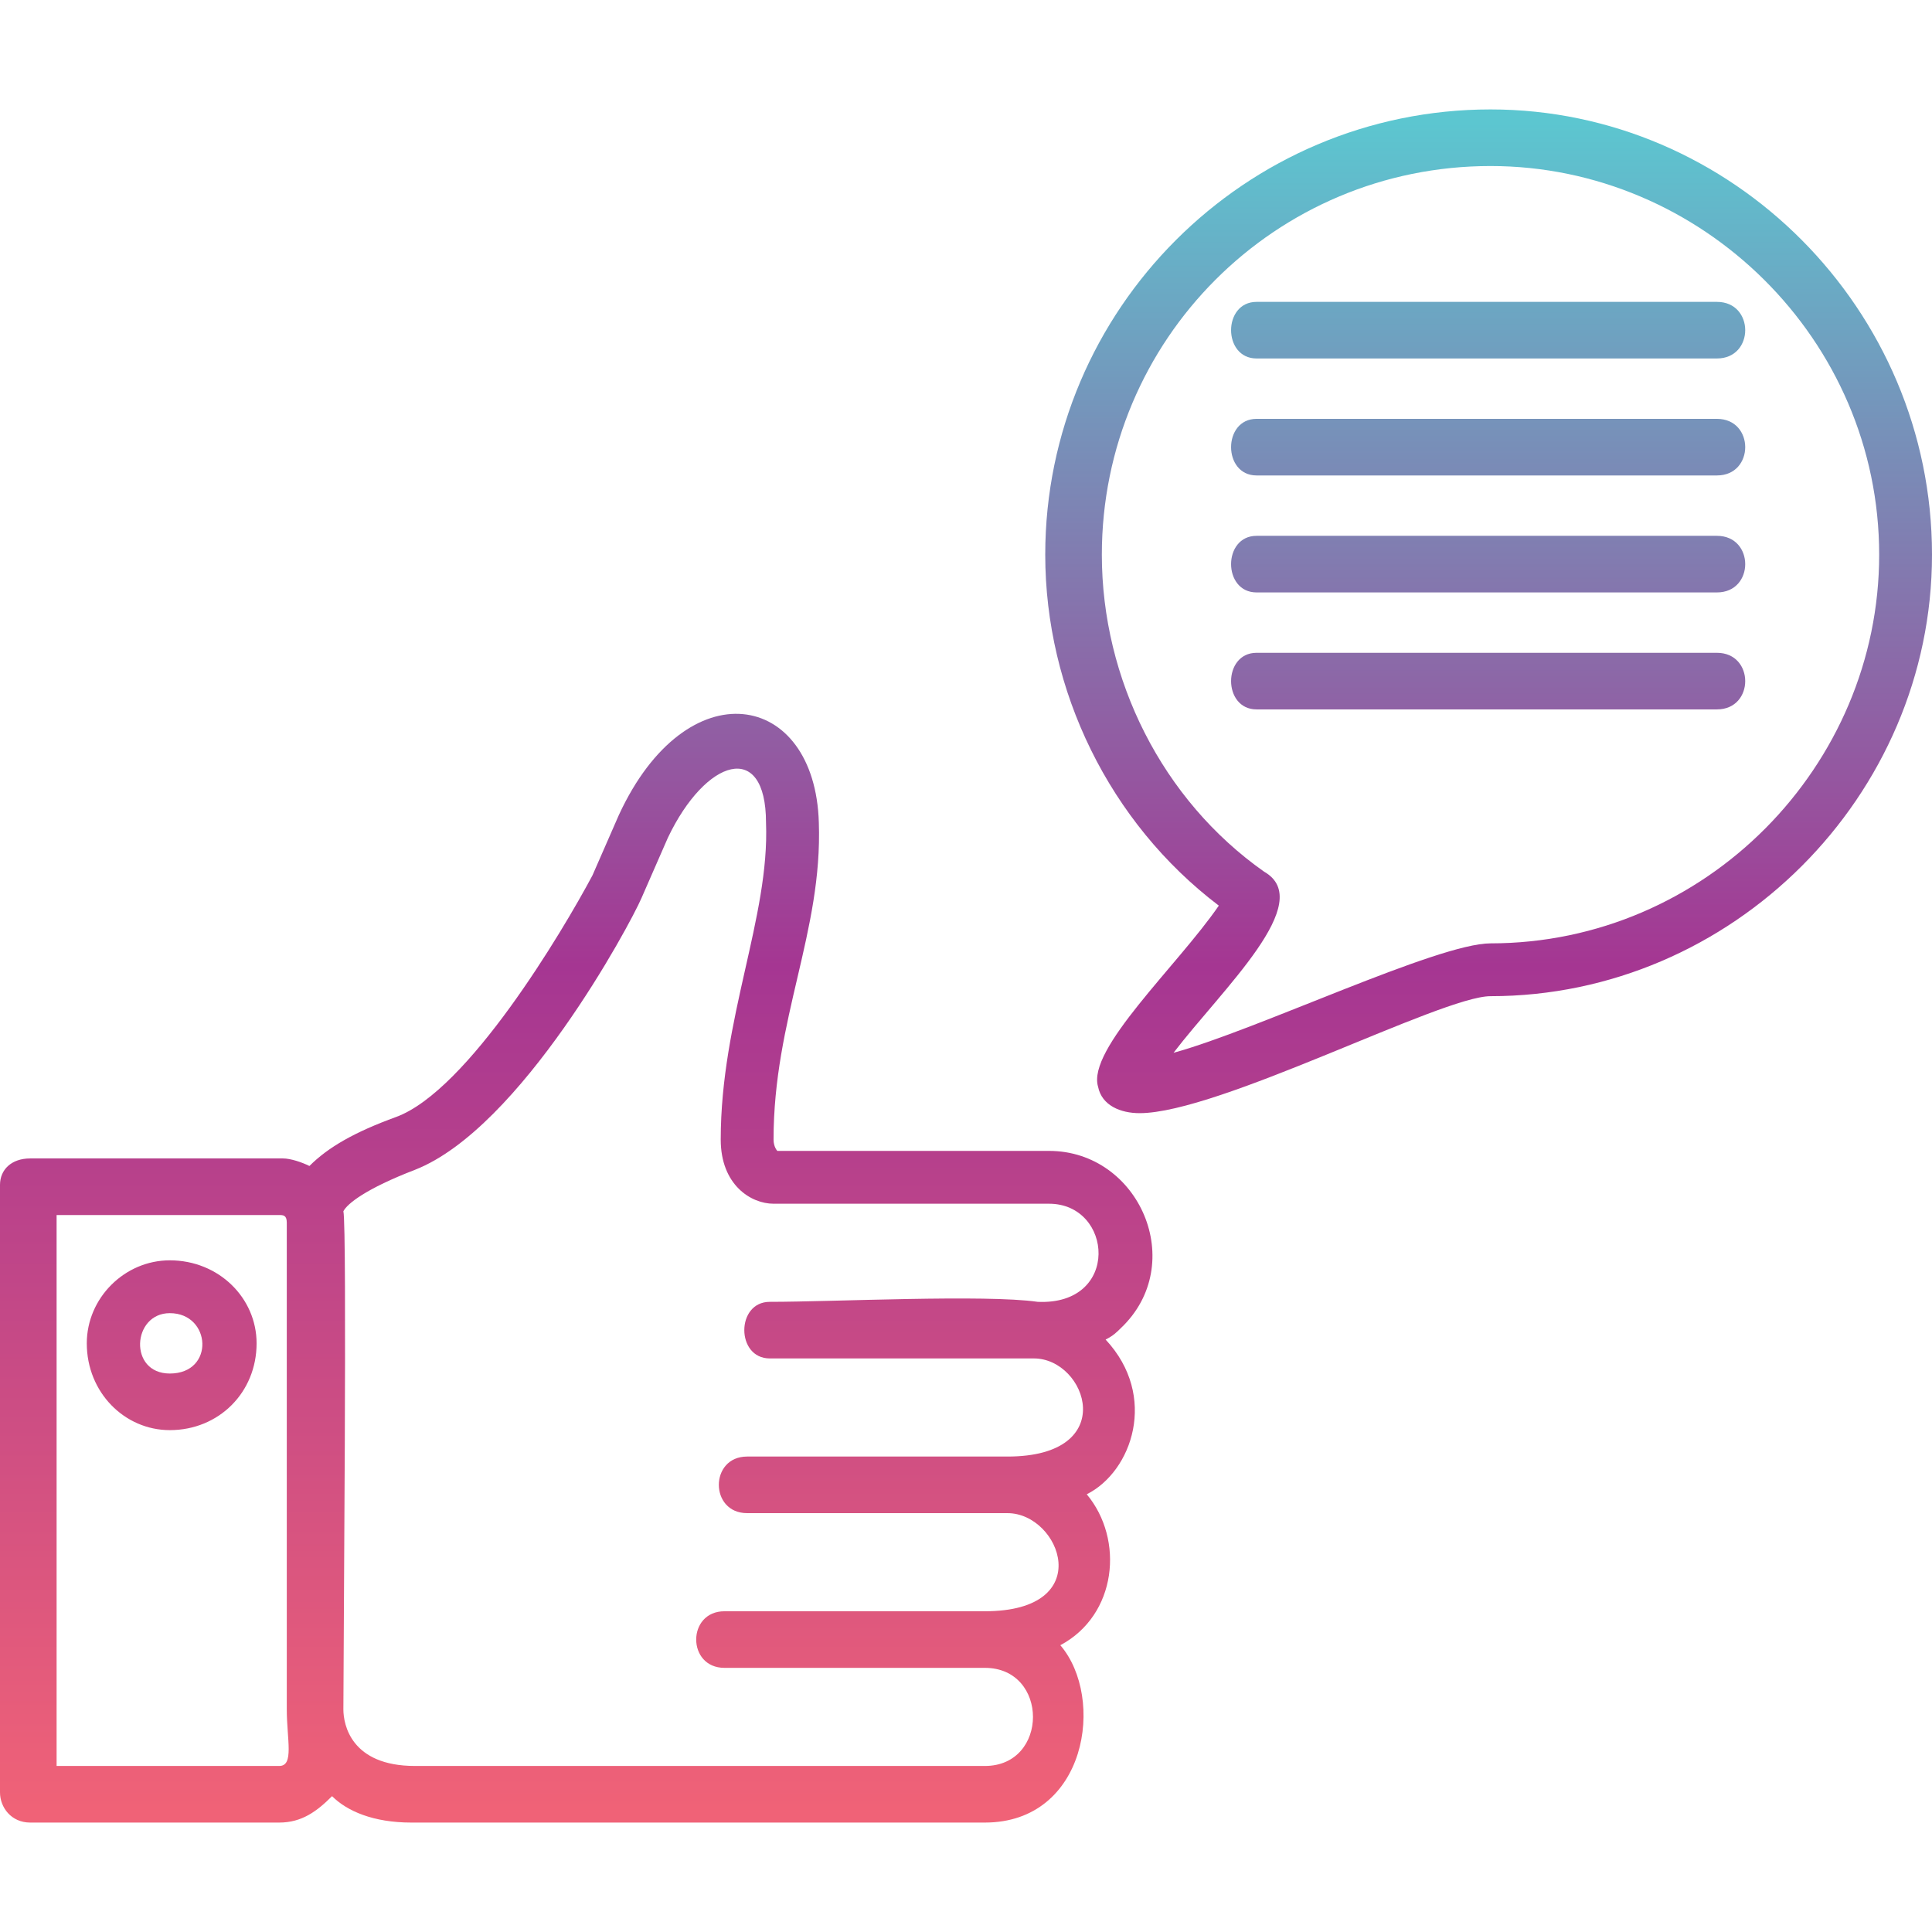 <svg xmlns="http://www.w3.org/2000/svg" width="512" height="512" viewBox="0 0 512 512">
    <defs>
        <linearGradient id="gradient" x1="0%" y1="0%" x2="0%" y2="100%">
            <stop offset="0%" stop-color="#5CC6D0" />
            <stop offset="50%" stop-color="#A53692" />
            <stop offset="100%" stop-color="#F06277" />
        </linearGradient>
    </defs>
    <path fill="url(#gradient)"
        d="M302 295c-5,0 -10,-2 -11,-7 -3,-10 21,-32 32,-48 -29,-22 -46,-57 -46,-93 0,-65 53,-118 118,-118 64,0 117,53 117,118 0,64 -53,117 -117,117 -13,0 -72,31 -93,31zm-228 188l-66 0c-5,0 -8,-4 -8,-8l0 -161c0,-4 3,-7 8,-7l67 0c2,0 5,1 7,2 5,-5 12,-9 23,-13 19,-7 44,-49 52,-64l7 -16c18,-39 52,-33 53,2 1,29 -12,52 -12,84 0,2 1,3 1,3l72 0c24,0 37,30 19,47 -1,1 -2,2 -4,3 14,15 7,35 -5,41 10,12 8,32 -7,40 12,14 7,47 -20,47l-152 0c-10,0 -17,-3 -21,-7 -4,4 -8,7 -14,7zm17 -162c1,4 0,117 0,132 0,4 2,15 19,15l151 0c17,0 17,-26 0,-26l-69 0c-10,0 -10,-15 0,-15l69 0c30,0 20,-26 6,-26 -23,0 -46,0 -69,0 -10,0 -10,-15 0,-15l69 0c30,0 21,-26 7,-26 -23,0 -46,0 -70,0 -9,0 -9,-15 0,-15 17,0 57,-2 71,0 22,1 20,-26 3,-26l-73 0c-6,0 -14,-5 -14,-17 0,-32 13,-59 12,-84 0,-22 -16,-17 -26,4l-7 16c-3,7 -32,61 -60,72 -13,5 -18,9 -19,11zm-46 58c-12,0 -22,-10 -22,-23 0,-12 10,-22 22,-22 13,0 23,10 23,22 0,13 -10,23 -23,23zm0 -31c-10,0 -11,16 0,16 12,0 11,-16 0,-16zm-30 120l59 0c4,0 2,-7 2,-15l0 -129c0,-2 -1,-2 -2,-2l-59 0 0 146zm440 -280l-122 0c-9,0 -9,-15 0,-15l122 0c10,0 10,15 0,15zm0 -31l-122 0c-9,0 -9,-15 0,-15l122 0c10,0 10,15 0,15zm0 -31l-122 0c-9,0 -9,-15 0,-15l122 0c10,0 10,15 0,15zm0 -31l-122 0c-9,0 -9,-15 0,-15l122 0c10,0 10,15 0,15zm-60 -51c-57,0 -103,46 -103,103 0,33 16,65 43,84 14,8 -11,31 -24,48 22,-6 70,-29 84,-29 57,0 103,-47 103,-103 0,-57 -47,-103 -103,-103zm-68 199l0 0z" />
</svg>